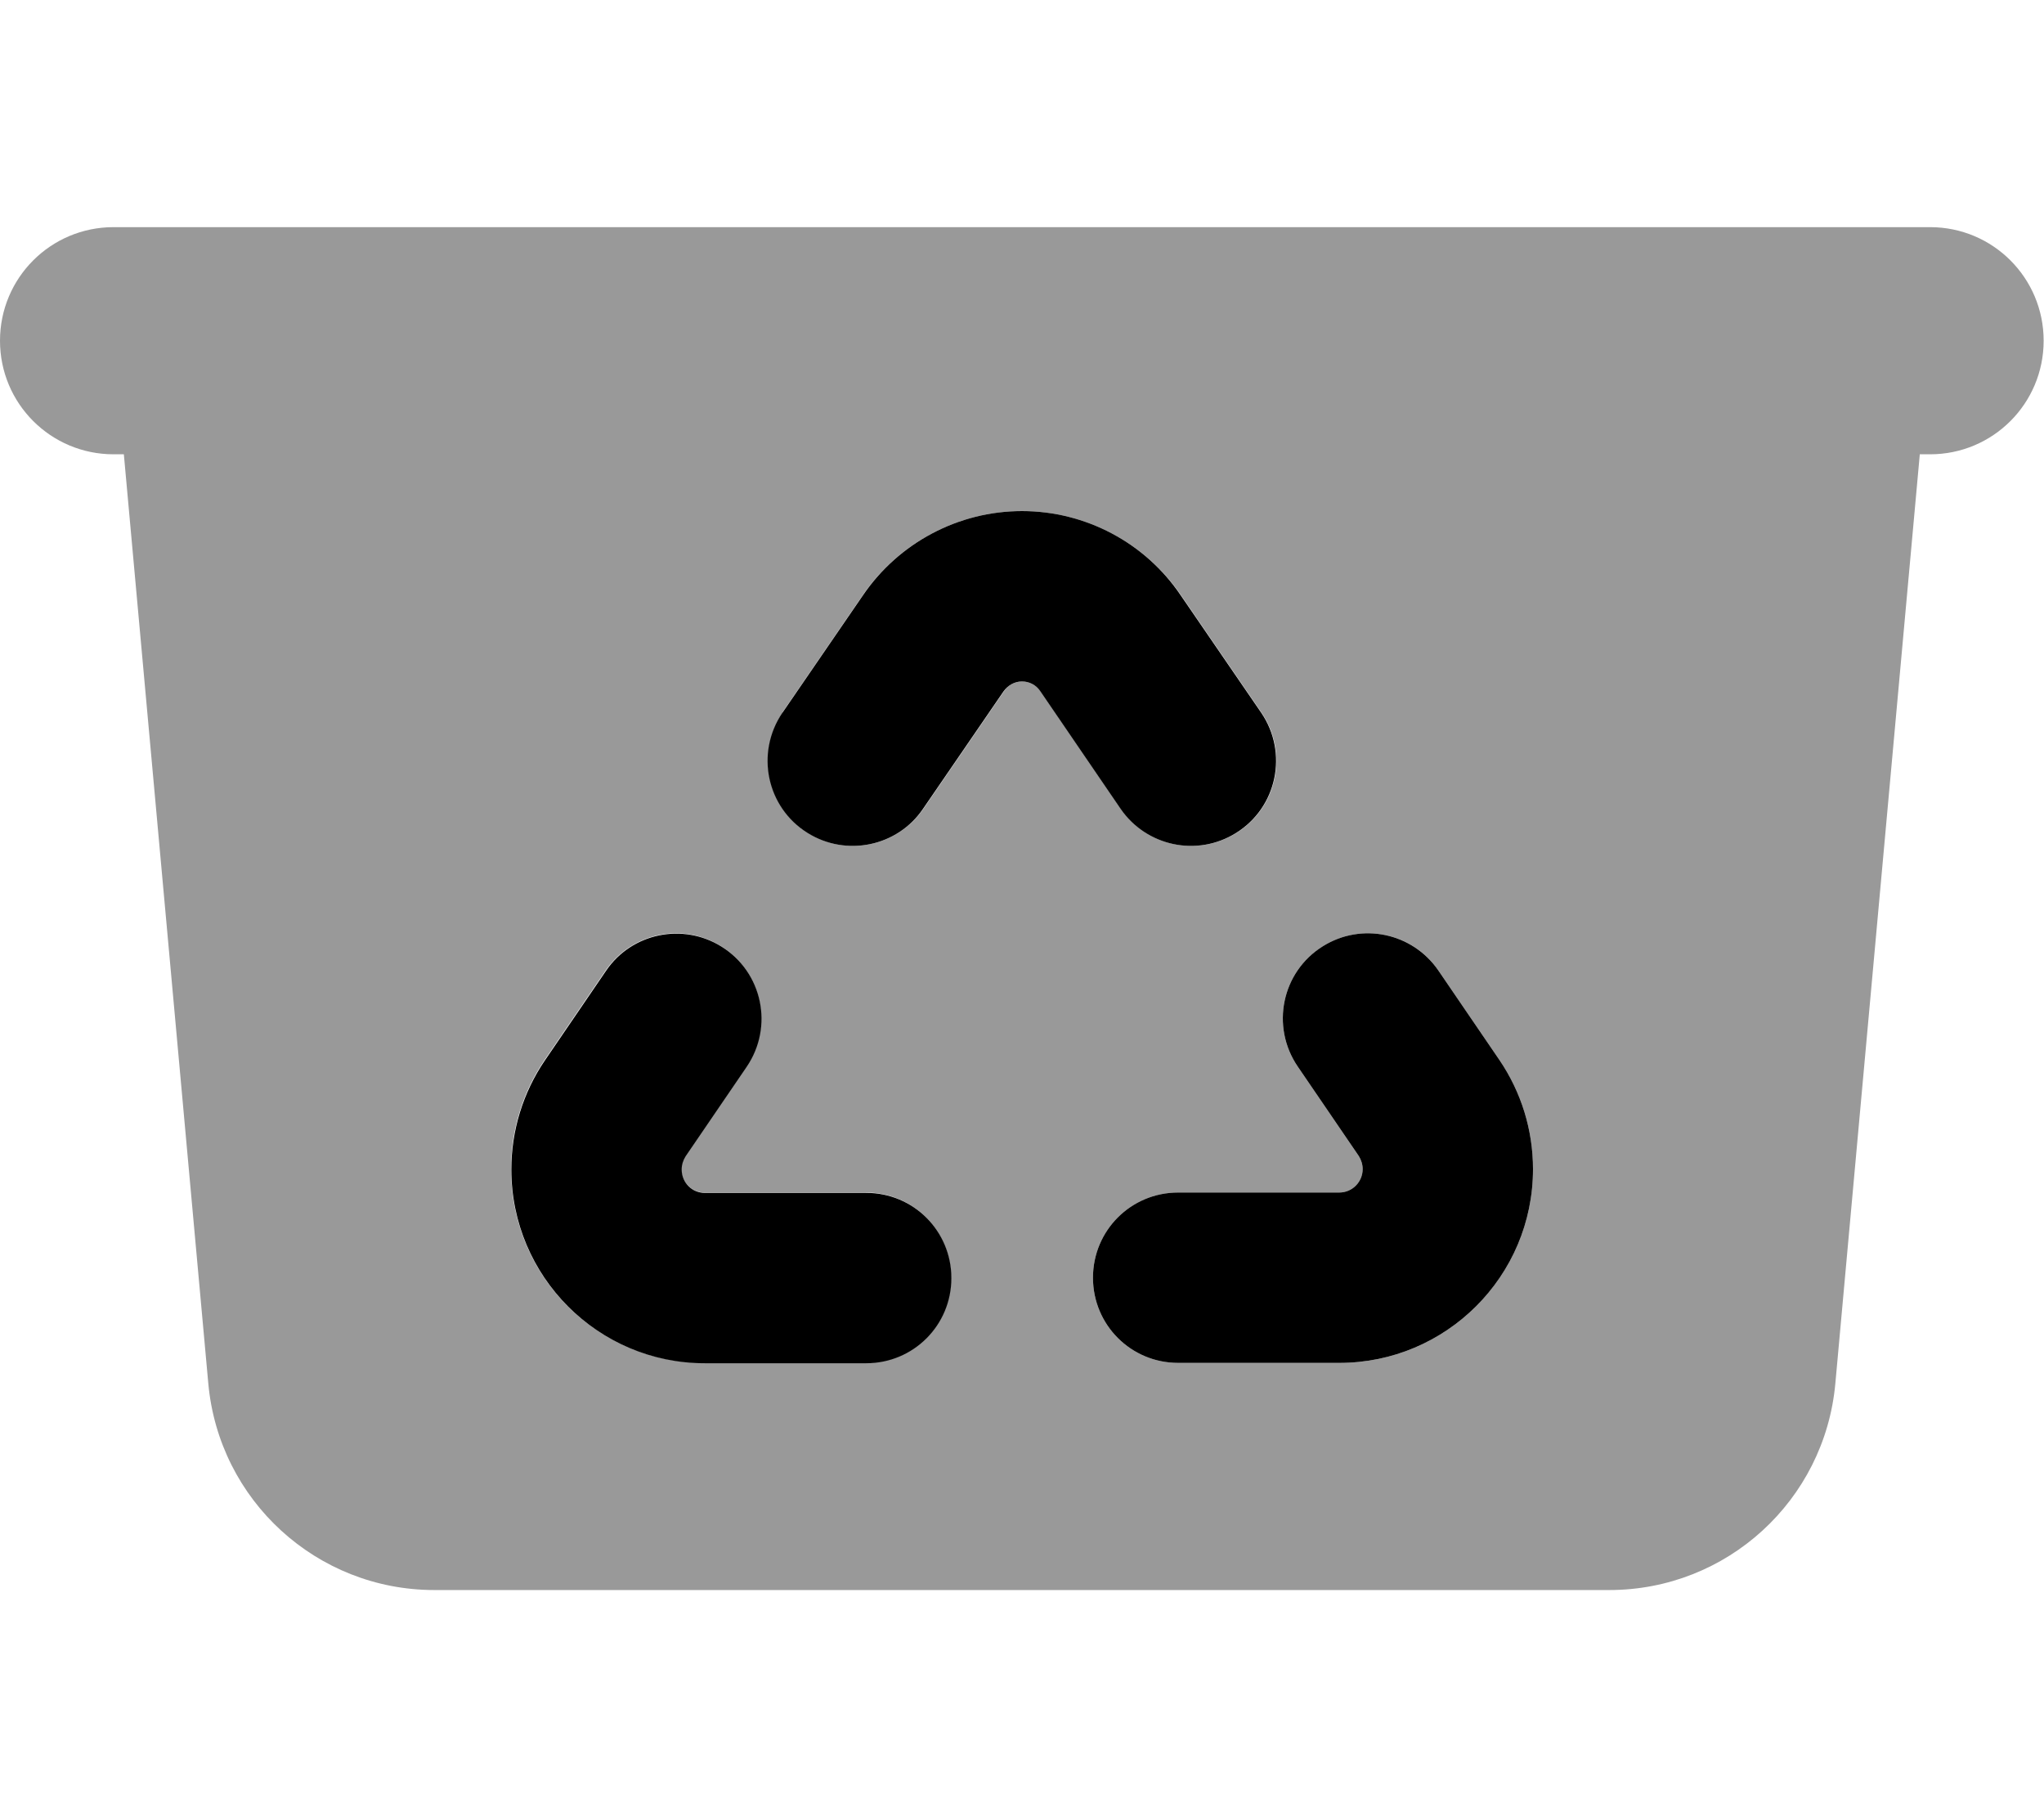 <svg xmlns="http://www.w3.org/2000/svg" viewBox="0 0 576 512"><!--! Font Awesome Pro 7.0.1 by @fontawesome - https://fontawesome.com License - https://fontawesome.com/license (Commercial License) Copyright 2025 Fonticons, Inc. --><path style="fill:currentColor;opacity:.4" d="M0 96c0 17.7 14.3 32 32 32l2.9 0 23.8 261.8c3 33 30.6 58.2 63.7 58.2l331.1 0c33.1 0 60.7-25.2 63.7-58.2l23.8-261.8 2.9 0c17.7 0 32-14.3 32-32s-14.3-32-32-32L32 64C14.3 64 0 78.3 0 96zM144 329.4c0-11 3.3-21.7 9.5-30.8l17.2-25.2c7.3-10.6 21.6-13.6 32.5-6.8 11.6 7.2 14.8 22.6 7.1 33.9l-17.2 25.2c-.7 1.1-1.1 2.4-1.1 3.7 0 3.6 2.9 6.6 6.5 6.6l45.5 0c13.3 0 24 10.7 24 24s-10.7 24-24 24l-45.5 0c-30.1 0-54.5-24.4-54.5-54.6zm76.5-128.7l22.7-33.1C253.3 152.9 270.1 144 288 144s34.7 8.9 44.8 23.7l22.7 33.1c7.7 11.3 4.5 26.7-7.1 33.9-10.9 6.8-25.3 3.8-32.5-6.8l-22.6-33.1c-1.2-1.7-3.1-2.8-5.2-2.8s-4 1-5.2 2.8l-22.7 33.1c-7.3 10.6-21.6 13.6-32.5 6.8-11.6-7.2-14.8-22.6-7.1-33.9zM308 360c0-13.3 10.7-24 24-24l45.4 0c3.6 0 6.6-2.9 6.6-6.6 0-1.3-.4-2.6-1.1-3.7l-17.2-25.2c-7.7-11.3-4.5-26.7 7.1-33.9 10.9-6.8 25.3-3.8 32.5 6.8l17.2 25.2c6.2 9.1 9.5 19.8 9.5 30.8 0 30.1-24.4 54.6-54.6 54.6L332 384c-13.3 0-24-10.7-24-24z"/><path style="fill:currentColor;opacity:1" d="M282.8 194.8c1.2-1.7 3.1-2.8 5.2-2.8s4 1 5.2 2.8l22.6 33.1c7.3 10.6 21.6 13.6 32.5 6.8 11.6-7.2 14.8-22.6 7.1-33.9l-22.7-33.1C322.7 152.9 305.9 144 288 144s-34.7 8.9-44.8 23.7l-22.7 33.1c-7.7 11.3-4.5 26.7 7.1 33.9 10.9 6.8 25.3 3.8 32.5-6.8l22.7-33.1zM210.4 300.6c7.7-11.3 4.5-26.7-7.1-33.9-10.9-6.8-25.3-3.8-32.5 6.8l-17.2 25.2c-6.2 9.1-9.5 19.8-9.5 30.8 0 30.1 24.4 54.6 54.5 54.6l45.5 0c13.3 0 24-10.7 24-24s-10.7-24-24-24l-45.5 0c-3.6 0-6.5-2.9-6.5-6.6 0-1.3 .4-2.6 1.1-3.7l17.2-25.2zM332 336c-13.3 0-24 10.7-24 24s10.7 24 24 24l45.4 0c30.1 0 54.6-24.4 54.6-54.6 0-11-3.3-21.7-9.5-30.8l-17.2-25.2c-7.3-10.6-21.6-13.6-32.5-6.8-11.6 7.2-14.8 22.6-7.1 33.9l17.2 25.2c.7 1.1 1.1 2.4 1.1 3.7 0 3.6-2.9 6.6-6.6 6.6L332 336z"/></svg>